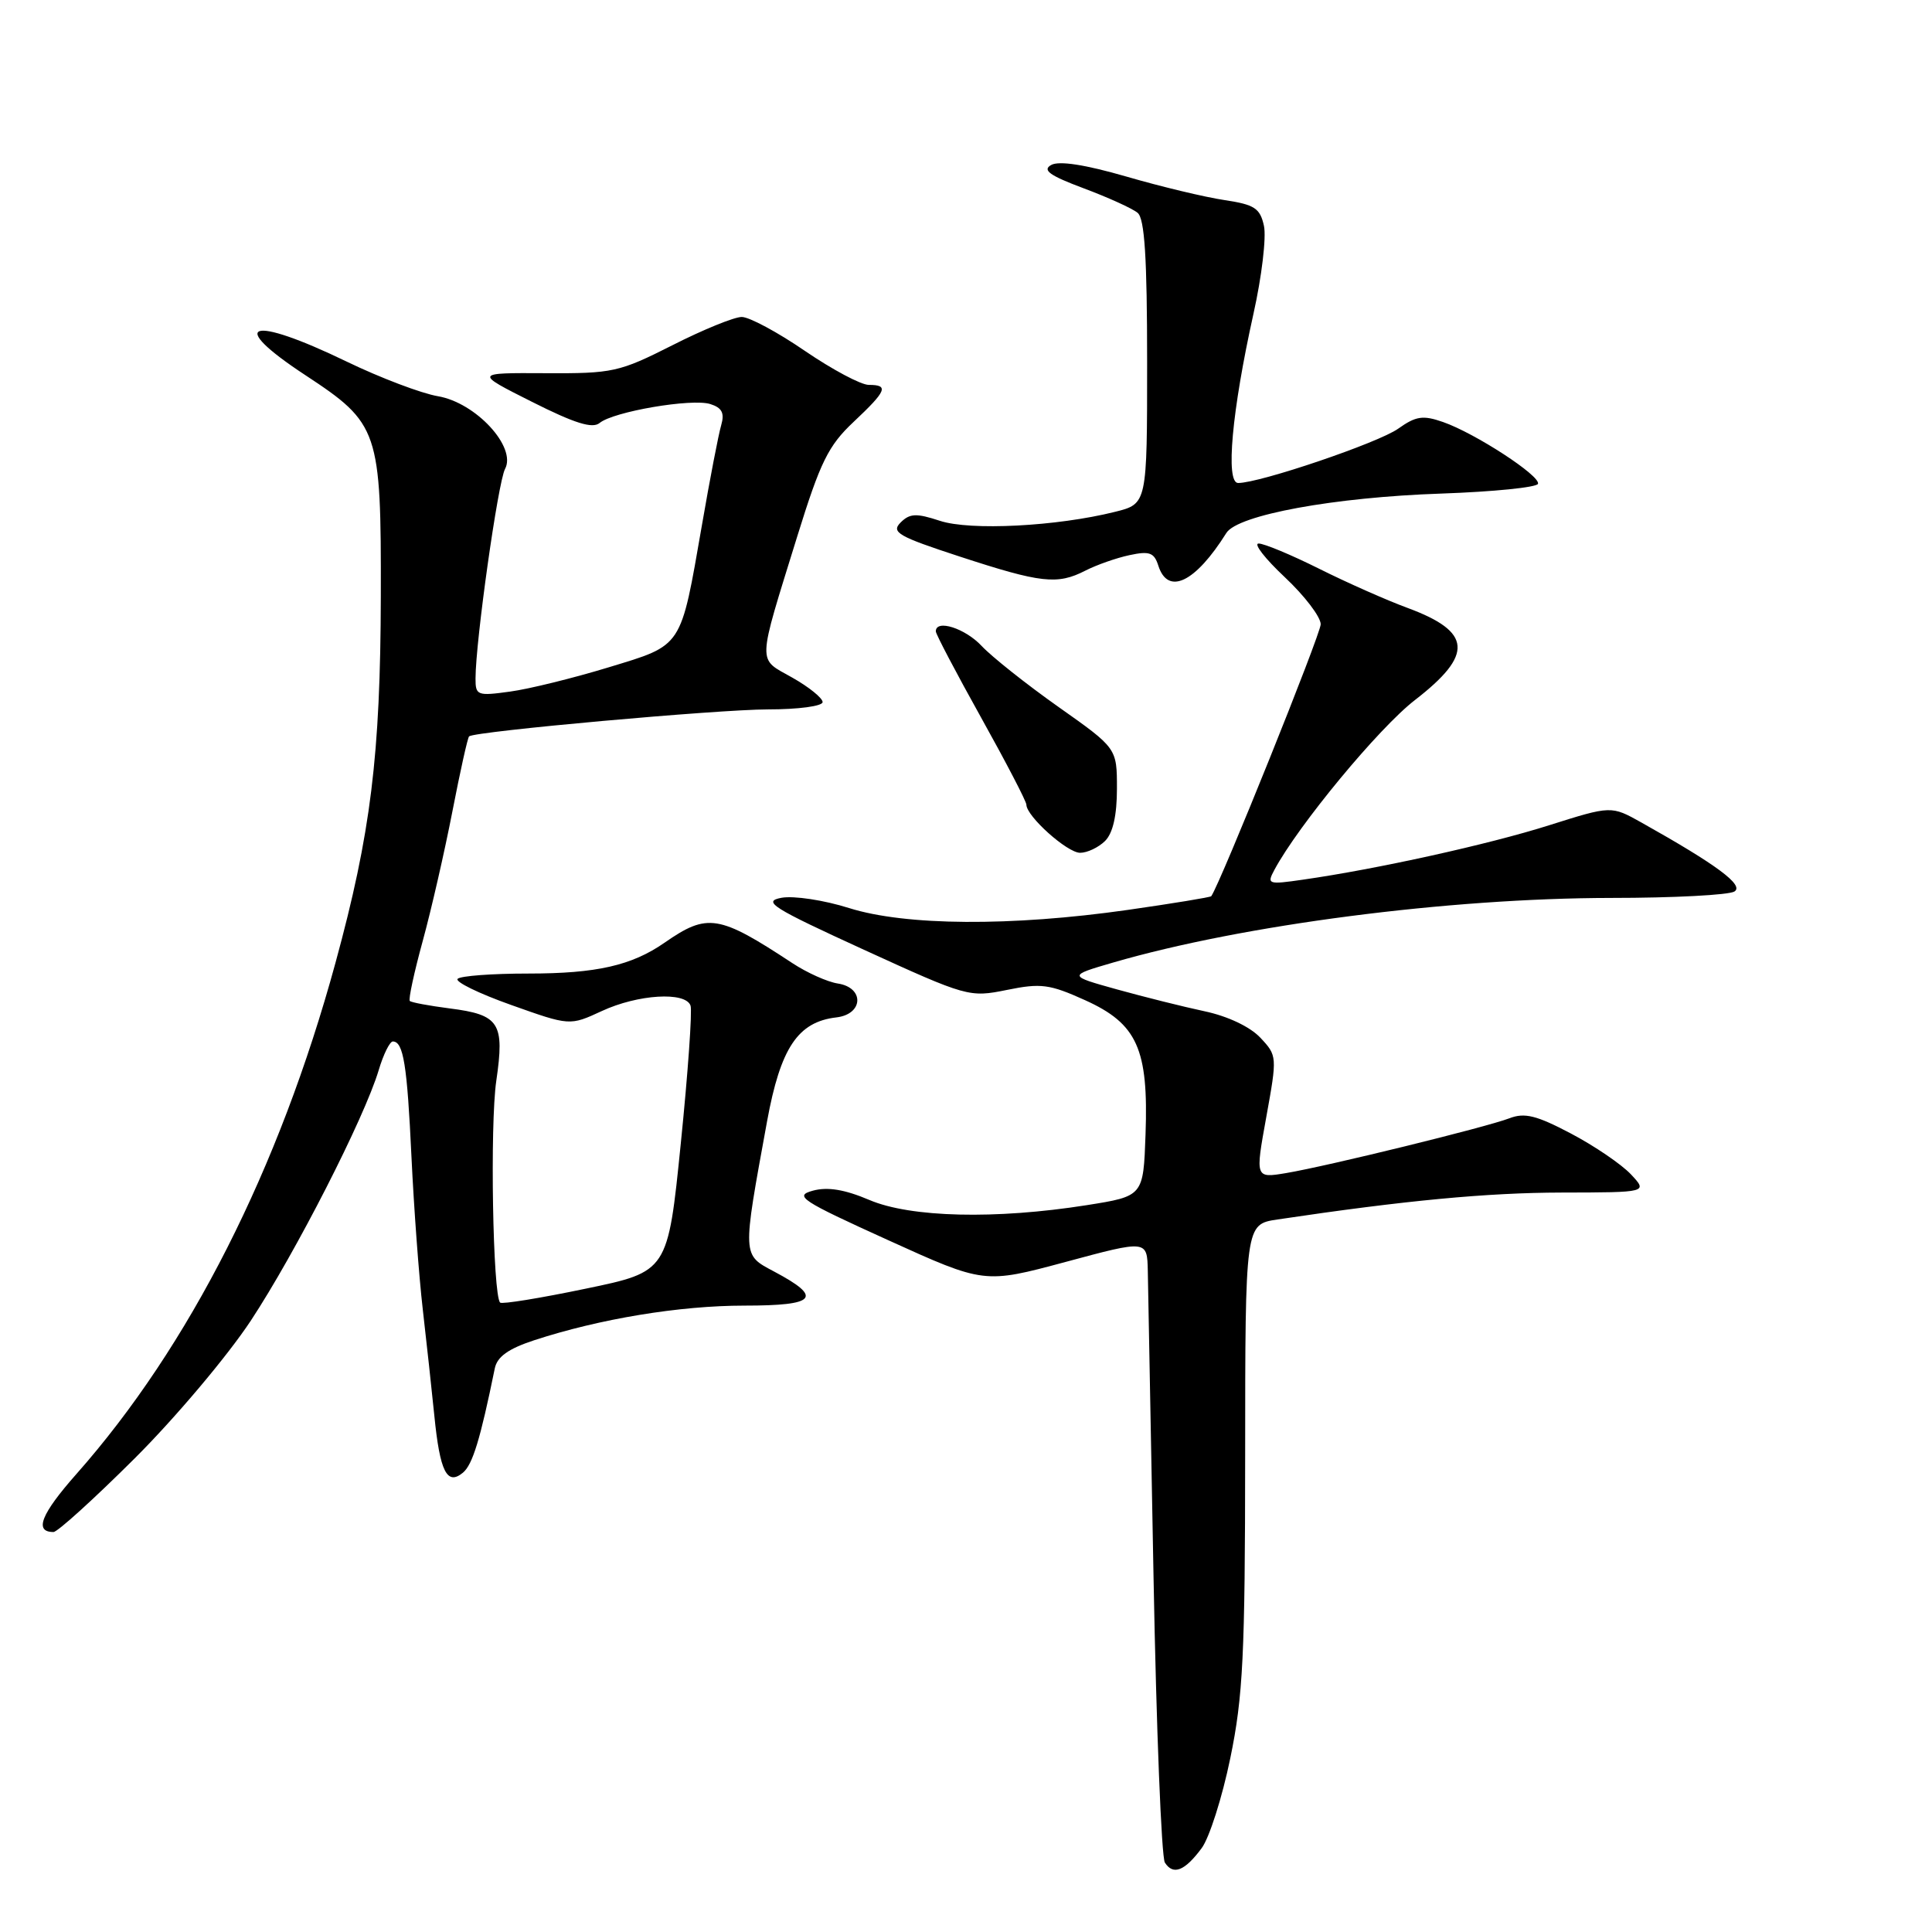 <?xml version="1.0" encoding="UTF-8" standalone="no"?>
<!DOCTYPE svg PUBLIC "-//W3C//DTD SVG 1.1//EN" "http://www.w3.org/Graphics/SVG/1.1/DTD/svg11.dtd" >
<svg xmlns="http://www.w3.org/2000/svg" xmlns:xlink="http://www.w3.org/1999/xlink" version="1.1" viewBox="0 0 256 256">
 <g >
 <path fill="currentColor"
d=" M 159.22 244.90 C 160.24 243.54 161.95 238.17 163.02 232.97 C 164.71 224.79 164.98 219.32 164.99 192.86 C 165.00 162.23 165.00 162.23 169.25 161.59 C 186.21 159.06 197.04 158.04 206.92 158.02 C 218.35 158.00 218.35 158.00 216.09 155.59 C 214.84 154.27 211.28 151.84 208.16 150.20 C 203.59 147.79 202.02 147.40 200.00 148.18 C 196.89 149.37 175.94 154.51 170.41 155.44 C 166.32 156.12 166.32 156.12 167.79 148.01 C 169.24 140.00 169.24 139.88 167.00 137.50 C 165.64 136.05 162.68 134.65 159.62 134.00 C 156.80 133.40 151.57 132.09 148.00 131.10 C 141.50 129.29 141.50 129.29 147.50 127.54 C 164.69 122.54 191.90 119.01 213.49 118.98 C 221.75 118.98 229.09 118.59 229.82 118.13 C 231.14 117.30 227.49 114.59 217.50 108.99 C 213.50 106.75 213.50 106.75 205.27 109.35 C 197.26 111.89 182.44 115.16 172.65 116.56 C 168.02 117.23 167.84 117.17 168.86 115.27 C 172.02 109.37 182.71 96.44 187.50 92.75 C 195.29 86.72 195.05 83.71 186.50 80.55 C 183.75 79.54 178.47 77.20 174.77 75.35 C 171.08 73.51 167.48 72.01 166.77 72.02 C 166.07 72.03 167.64 74.04 170.25 76.49 C 172.86 78.94 175.00 81.74 175.00 82.72 C 175.00 84.01 161.76 116.92 160.50 118.75 C 160.41 118.89 155.42 119.71 149.42 120.57 C 133.99 122.77 119.99 122.68 112.50 120.32 C 109.18 119.27 105.18 118.67 103.56 118.96 C 100.97 119.44 102.29 120.27 114.48 125.85 C 128.15 132.10 128.44 132.18 133.43 131.17 C 137.93 130.25 139.09 130.41 143.78 132.53 C 150.69 135.65 152.19 138.99 151.79 150.31 C 151.50 158.50 151.50 158.50 144.00 159.69 C 131.92 161.60 120.65 161.33 115.19 159.00 C 111.92 157.61 109.66 157.24 107.71 157.77 C 105.18 158.46 106.10 159.07 117.67 164.32 C 130.42 170.11 130.42 170.11 141.21 167.21 C 152.00 164.30 152.00 164.30 152.09 168.40 C 152.14 170.65 152.48 188.93 152.85 209.00 C 153.22 229.07 153.90 246.09 154.35 246.80 C 155.45 248.52 156.97 247.93 159.22 244.90 Z  M 17.84 193.25 C 23.22 187.89 30.14 179.68 33.23 175.00 C 39.16 166.00 48.28 148.15 50.18 141.80 C 50.80 139.71 51.65 138.00 52.05 138.00 C 53.45 138.00 53.95 141.07 54.52 153.26 C 54.84 159.99 55.51 169.10 56.02 173.50 C 56.53 177.90 57.21 184.23 57.55 187.57 C 58.29 195.01 59.23 196.88 61.34 195.14 C 62.62 194.07 63.64 190.74 65.56 181.33 C 65.87 179.78 67.35 178.72 70.75 177.60 C 79.45 174.75 90.04 173.00 98.65 173.00 C 108.17 173.00 109.09 171.95 102.60 168.50 C 98.32 166.22 98.34 166.64 101.64 148.58 C 103.42 138.85 105.72 135.40 110.83 134.81 C 114.42 134.39 114.56 130.86 111.01 130.32 C 109.64 130.11 106.94 128.90 105.01 127.63 C 95.23 121.19 93.75 120.96 88.06 124.91 C 83.70 127.94 79.04 129.00 70.02 129.00 C 65.24 129.00 61.02 129.31 60.64 129.70 C 60.25 130.08 63.44 131.64 67.72 133.16 C 75.50 135.93 75.50 135.93 79.74 133.97 C 84.52 131.75 90.84 131.36 91.50 133.25 C 91.74 133.94 91.16 142.15 90.21 151.50 C 88.49 168.50 88.49 168.50 77.59 170.76 C 71.60 172.01 66.50 172.84 66.27 172.60 C 65.30 171.64 64.91 149.03 65.76 143.22 C 66.88 135.53 66.19 134.46 59.58 133.62 C 56.87 133.27 54.49 132.83 54.30 132.63 C 54.10 132.43 54.87 128.86 56.01 124.70 C 57.15 120.54 58.92 112.80 59.95 107.49 C 60.98 102.19 61.97 97.72 62.16 97.57 C 62.98 96.90 95.20 94.00 101.75 94.00 C 105.77 94.00 109.00 93.57 109.00 93.03 C 109.00 92.50 107.19 91.03 104.97 89.78 C 100.32 87.15 100.27 88.42 105.65 71.04 C 108.70 61.21 109.75 59.06 113.10 55.91 C 117.50 51.77 117.81 51.00 115.12 51.00 C 114.08 51.00 110.28 48.97 106.66 46.50 C 103.05 44.02 99.28 42.00 98.29 42.00 C 97.31 41.99 93.16 43.68 89.09 45.75 C 82.04 49.31 81.20 49.50 72.26 49.45 C 62.84 49.40 62.84 49.40 70.50 53.25 C 76.14 56.09 78.50 56.83 79.45 56.05 C 81.26 54.54 91.67 52.76 94.12 53.54 C 95.67 54.03 96.03 54.73 95.56 56.35 C 95.21 57.53 94.06 63.49 93.01 69.58 C 90.15 86.00 90.54 85.41 80.63 88.43 C 75.97 89.85 70.10 91.30 67.58 91.64 C 63.24 92.24 63.00 92.15 63.01 89.89 C 63.02 84.92 65.99 63.88 66.92 62.14 C 68.48 59.24 63.05 53.35 58.02 52.50 C 55.84 52.13 50.40 50.07 45.95 47.92 C 33.08 41.69 29.87 42.76 40.49 49.73 C 50.20 56.12 50.51 57.01 50.46 79.00 C 50.41 100.10 49.13 110.44 44.46 127.55 C 36.98 154.94 25.09 178.40 10.12 195.32 C 5.43 200.63 4.49 203.00 7.09 203.00 C 7.62 203.00 12.46 198.61 17.84 193.25 Z  M 146.43 111.43 C 147.47 110.39 148.00 108.04 148.00 104.50 C 148.00 99.14 148.00 99.14 140.25 93.67 C 135.99 90.66 131.41 87.02 130.08 85.60 C 127.89 83.25 124.00 82.01 124.00 83.66 C 124.00 84.02 126.70 89.16 130.00 95.08 C 133.30 101.00 136.00 106.19 136.00 106.62 C 136.00 108.15 141.41 113.00 143.12 113.00 C 144.07 113.00 145.56 112.29 146.43 111.43 Z  M 143.80 75.62 C 145.28 74.86 147.92 73.93 149.66 73.56 C 152.31 72.99 152.93 73.22 153.48 74.94 C 154.75 78.94 158.38 77.20 162.50 70.62 C 164.00 68.23 176.79 65.88 191.00 65.40 C 197.88 65.16 203.63 64.58 203.79 64.11 C 204.15 63.06 195.48 57.41 191.21 55.92 C 188.55 54.99 187.62 55.13 185.27 56.80 C 182.65 58.67 166.95 64.00 164.06 64.00 C 162.36 64.00 163.23 54.45 166.09 41.58 C 167.19 36.67 167.81 31.43 167.48 29.93 C 166.97 27.59 166.24 27.11 162.24 26.51 C 159.68 26.13 153.83 24.73 149.23 23.39 C 143.77 21.81 140.32 21.28 139.29 21.86 C 138.07 22.54 139.07 23.26 143.59 24.95 C 146.83 26.16 150.04 27.62 150.74 28.20 C 151.67 28.97 152.00 34.12 152.00 48.00 C 152.00 66.76 152.00 66.76 147.75 67.82 C 140.03 69.75 128.56 70.34 124.54 69.01 C 121.41 67.98 120.55 68.02 119.33 69.24 C 118.05 70.53 119.01 71.08 127.18 73.75 C 137.95 77.27 140.10 77.51 143.80 75.62 Z "/>
</g>
</svg>